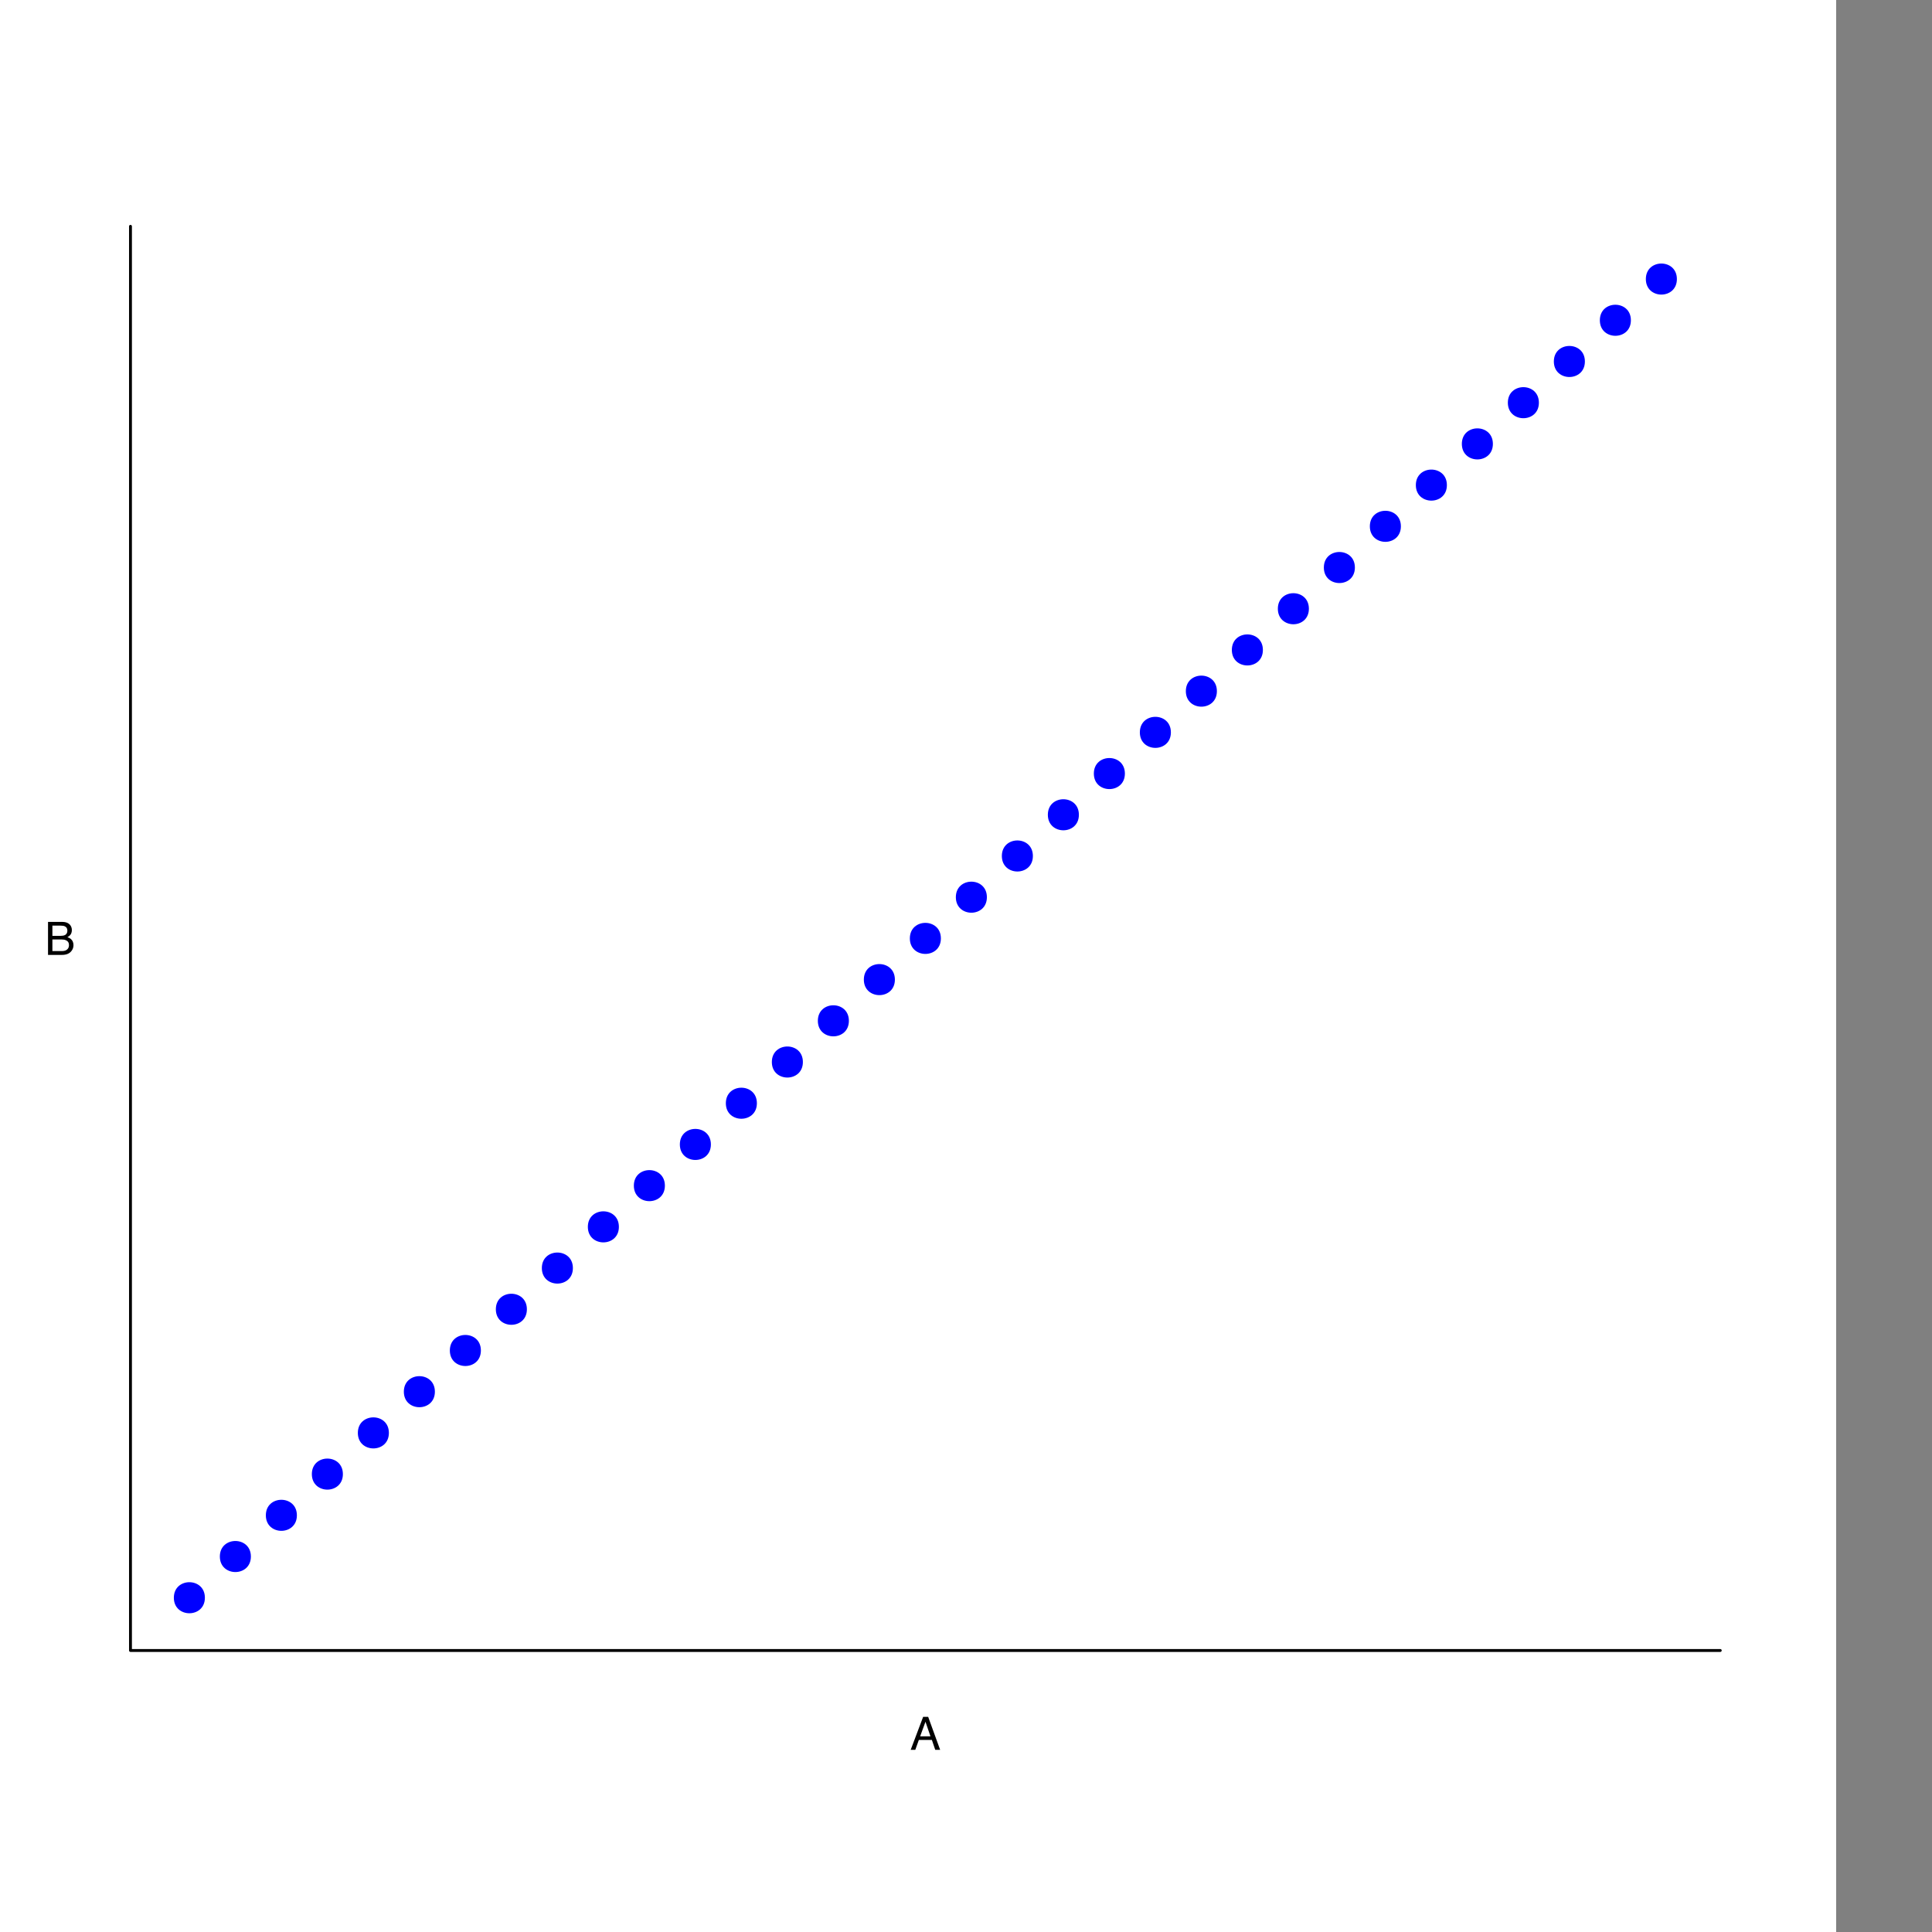 <?xml version="1.0" encoding="UTF-8"?>
<svg xmlns="http://www.w3.org/2000/svg" xmlns:xlink="http://www.w3.org/1999/xlink" width="504pt" height="504pt" viewBox="25 0 504 504" version="1.1">
<rect x="25" y="0" width="504" height="504" fill="#808080" stroke="none"/>
<defs>
<g>
<symbol overflow="visible" id="glyph0-0">
<path style="stroke:none;" d="M 0.391 0 L 0.391 -8.609 L 7.219 -8.609 L 7.219 0 Z M 6.141 -1.078 L 6.141 -7.531 L 1.469 -7.531 L 1.469 -1.078 Z M 6.141 -1.078 "/>
</symbol>
<symbol overflow="visible" id="glyph0-1">
<path style="stroke:none;" d="M 4.156 -4.969 C 4.645 -4.969 5.023 -5.035 5.297 -5.172 C 5.723 -5.391 5.938 -5.773 5.938 -6.328 C 5.938 -6.891 5.707 -7.27 5.25 -7.469 C 5 -7.582 4.617 -7.641 4.109 -7.641 L 2.031 -7.641 L 2.031 -4.969 Z M 4.547 -1 C 5.254 -1 5.766 -1.207 6.078 -1.625 C 6.266 -1.883 6.359 -2.195 6.359 -2.562 C 6.359 -3.188 6.078 -3.613 5.516 -3.844 C 5.223 -3.969 4.832 -4.031 4.344 -4.031 L 2.031 -4.031 L 2.031 -1 Z M 0.891 -8.609 L 4.578 -8.609 C 5.586 -8.609 6.305 -8.305 6.734 -7.703 C 6.984 -7.348 7.109 -6.938 7.109 -6.469 C 7.109 -5.926 6.953 -5.484 6.641 -5.141 C 6.484 -4.953 6.254 -4.785 5.953 -4.641 C 6.391 -4.473 6.719 -4.281 6.938 -4.062 C 7.332 -3.688 7.531 -3.172 7.531 -2.516 C 7.531 -1.961 7.352 -1.461 7 -1.016 C 6.477 -0.336 5.656 0 4.531 0 L 0.891 0 Z M 0.891 -8.609 "/>
</symbol>
<symbol overflow="visible" id="glyph0-2">
<path style="stroke:none;" d="M 5.328 -3.531 L 4.031 -7.328 L 2.641 -3.531 Z M 3.422 -8.609 L 4.734 -8.609 L 7.859 0 L 6.578 0 L 5.703 -2.578 L 2.297 -2.578 L 1.375 0 L 0.172 0 Z M 3.422 -8.609 "/>
</symbol>
</g>
</defs>
<g id="surface11">
<rect x="0" y="0" width="504" height="504" style="fill:rgb(100%,100%,100%);fill-opacity:1;stroke:none;"/>
<path style=" stroke:none;fill-rule:nonzero;fill:rgb(0%,0%,100%);fill-opacity:1;" d="M 438.449 94.301 C 438.449 99.699 430.352 99.699 430.352 94.301 C 430.352 88.898 438.449 88.898 438.449 94.301 "/>
<path style=" stroke:none;fill-rule:nonzero;fill:rgb(0%,0%,100%);fill-opacity:1;" d="M 318.449 201.801 C 318.449 207.199 310.352 207.199 310.352 201.801 C 310.352 196.398 318.449 196.398 318.449 201.801 "/>
<path style=" stroke:none;fill-rule:nonzero;fill:rgb(0%,0%,100%);fill-opacity:1;" d="M 210.449 298.551 C 210.449 303.949 202.352 303.949 202.352 298.551 C 202.352 293.148 210.449 293.148 210.449 298.551 "/>
<path style=" stroke:none;fill-rule:nonzero;fill:rgb(0%,0%,100%);fill-opacity:1;" d="M 114.449 384.551 C 114.449 389.949 106.352 389.949 106.352 384.551 C 106.352 379.148 114.449 379.148 114.449 384.551 "/>
<path style=" stroke:none;fill-rule:nonzero;fill:rgb(0%,0%,100%);fill-opacity:1;" d="M 402.449 126.551 C 402.449 131.949 394.352 131.949 394.352 126.551 C 394.352 121.148 402.449 121.148 402.449 126.551 "/>
<path style=" stroke:none;fill-rule:nonzero;fill:rgb(0%,0%,100%);fill-opacity:1;" d="M 78.449 416.801 C 78.449 422.199 70.352 422.199 70.352 416.801 C 70.352 411.398 78.449 411.398 78.449 416.801 "/>
<path style=" stroke:none;fill-rule:nonzero;fill:rgb(0%,0%,100%);fill-opacity:1;" d="M 246.449 266.301 C 246.449 271.699 238.352 271.699 238.352 266.301 C 238.352 260.898 246.449 260.898 246.449 266.301 "/>
<path style=" stroke:none;fill-rule:nonzero;fill:rgb(0%,0%,100%);fill-opacity:1;" d="M 450.449 83.551 C 450.449 88.949 442.352 88.949 442.352 83.551 C 442.352 78.148 450.449 78.148 450.449 83.551 "/>
<path style=" stroke:none;fill-rule:nonzero;fill:rgb(0%,0%,100%);fill-opacity:1;" d="M 366.449 158.801 C 366.449 164.199 358.352 164.199 358.352 158.801 C 358.352 153.398 366.449 153.398 366.449 158.801 "/>
<path style=" stroke:none;fill-rule:nonzero;fill:rgb(0%,0%,100%);fill-opacity:1;" d="M 222.449 287.801 C 222.449 293.199 214.352 293.199 214.352 287.801 C 214.352 282.398 222.449 282.398 222.449 287.801 "/>
<path style=" stroke:none;fill-rule:nonzero;fill:rgb(0%,0%,100%);fill-opacity:1;" d="M 270.449 244.801 C 270.449 250.199 262.352 250.199 262.352 244.801 C 262.352 239.398 270.449 239.398 270.449 244.801 "/>
<path style=" stroke:none;fill-rule:nonzero;fill:rgb(0%,0%,100%);fill-opacity:1;" d="M 174.449 330.801 C 174.449 336.199 166.352 336.199 166.352 330.801 C 166.352 325.398 174.449 325.398 174.449 330.801 "/>
<path style=" stroke:none;fill-rule:nonzero;fill:rgb(0%,0%,100%);fill-opacity:1;" d="M 462.449 72.801 C 462.449 78.199 454.352 78.199 454.352 72.801 C 454.352 67.398 462.449 67.398 462.449 72.801 "/>
<path style=" stroke:none;fill-rule:nonzero;fill:rgb(0%,0%,100%);fill-opacity:1;" d="M 102.449 395.301 C 102.449 400.699 94.352 400.699 94.352 395.301 C 94.352 389.898 102.449 389.898 102.449 395.301 "/>
<path style=" stroke:none;fill-rule:nonzero;fill:rgb(0%,0%,100%);fill-opacity:1;" d="M 354.449 169.551 C 354.449 174.949 346.352 174.949 346.352 169.551 C 346.352 164.148 354.449 164.148 354.449 169.551 "/>
<path style=" stroke:none;fill-rule:nonzero;fill:rgb(0%,0%,100%);fill-opacity:1;" d="M 306.449 212.551 C 306.449 217.949 298.352 217.949 298.352 212.551 C 298.352 207.148 306.449 207.148 306.449 212.551 "/>
<path style=" stroke:none;fill-rule:nonzero;fill:rgb(0%,0%,100%);fill-opacity:1;" d="M 330.449 191.051 C 330.449 196.449 322.352 196.449 322.352 191.051 C 322.352 185.648 330.449 185.648 330.449 191.051 "/>
<path style=" stroke:none;fill-rule:nonzero;fill:rgb(0%,0%,100%);fill-opacity:1;" d="M 342.449 180.301 C 342.449 185.699 334.352 185.699 334.352 180.301 C 334.352 174.898 342.449 174.898 342.449 180.301 "/>
<path style=" stroke:none;fill-rule:nonzero;fill:rgb(0%,0%,100%);fill-opacity:1;" d="M 138.449 363.051 C 138.449 368.449 130.352 368.449 130.352 363.051 C 130.352 357.648 138.449 357.648 138.449 363.051 "/>
<path style=" stroke:none;fill-rule:nonzero;fill:rgb(0%,0%,100%);fill-opacity:1;" d="M 390.449 137.301 C 390.449 142.699 382.352 142.699 382.352 137.301 C 382.352 131.898 390.449 131.898 390.449 137.301 "/>
<path style=" stroke:none;fill-rule:nonzero;fill:rgb(0%,0%,100%);fill-opacity:1;" d="M 162.449 341.551 C 162.449 346.949 154.352 346.949 154.352 341.551 C 154.352 336.148 162.449 336.148 162.449 341.551 "/>
<path style=" stroke:none;fill-rule:nonzero;fill:rgb(0%,0%,100%);fill-opacity:1;" d="M 126.449 373.801 C 126.449 379.199 118.352 379.199 118.352 373.801 C 118.352 368.398 126.449 368.398 126.449 373.801 "/>
<path style=" stroke:none;fill-rule:nonzero;fill:rgb(0%,0%,100%);fill-opacity:1;" d="M 414.449 115.801 C 414.449 121.199 406.352 121.199 406.352 115.801 C 406.352 110.398 414.449 110.398 414.449 115.801 "/>
<path style=" stroke:none;fill-rule:nonzero;fill:rgb(0%,0%,100%);fill-opacity:1;" d="M 186.449 320.051 C 186.449 325.449 178.352 325.449 178.352 320.051 C 178.352 314.648 186.449 314.648 186.449 320.051 "/>
<path style=" stroke:none;fill-rule:nonzero;fill:rgb(0%,0%,100%);fill-opacity:1;" d="M 282.449 234.051 C 282.449 239.449 274.352 239.449 274.352 234.051 C 274.352 228.648 282.449 228.648 282.449 234.051 "/>
<path style=" stroke:none;fill-rule:nonzero;fill:rgb(0%,0%,100%);fill-opacity:1;" d="M 234.449 277.051 C 234.449 282.449 226.352 282.449 226.352 277.051 C 226.352 271.648 234.449 271.648 234.449 277.051 "/>
<path style=" stroke:none;fill-rule:nonzero;fill:rgb(0%,0%,100%);fill-opacity:1;" d="M 378.449 148.051 C 378.449 153.449 370.352 153.449 370.352 148.051 C 370.352 142.648 378.449 142.648 378.449 148.051 "/>
<path style=" stroke:none;fill-rule:nonzero;fill:rgb(0%,0%,100%);fill-opacity:1;" d="M 198.449 309.301 C 198.449 314.699 190.352 314.699 190.352 309.301 C 190.352 303.898 198.449 303.898 198.449 309.301 "/>
<path style=" stroke:none;fill-rule:nonzero;fill:rgb(0%,0%,100%);fill-opacity:1;" d="M 150.449 352.301 C 150.449 357.699 142.352 357.699 142.352 352.301 C 142.352 346.898 150.449 346.898 150.449 352.301 "/>
<path style=" stroke:none;fill-rule:nonzero;fill:rgb(0%,0%,100%);fill-opacity:1;" d="M 426.449 105.051 C 426.449 110.449 418.352 110.449 418.352 105.051 C 418.352 99.648 426.449 99.648 426.449 105.051 "/>
<path style=" stroke:none;fill-rule:nonzero;fill:rgb(0%,0%,100%);fill-opacity:1;" d="M 90.449 406.051 C 90.449 411.449 82.352 411.449 82.352 406.051 C 82.352 400.648 90.449 400.648 90.449 406.051 "/>
<path style=" stroke:none;fill-rule:nonzero;fill:rgb(0%,0%,100%);fill-opacity:1;" d="M 294.449 223.301 C 294.449 228.699 286.352 228.699 286.352 223.301 C 286.352 217.898 294.449 217.898 294.449 223.301 "/>
<path style=" stroke:none;fill-rule:nonzero;fill:rgb(0%,0%,100%);fill-opacity:1;" d="M 258.449 255.551 C 258.449 260.949 250.352 260.949 250.352 255.551 C 250.352 250.148 258.449 250.148 258.449 255.551 "/>
<path style="fill:none;stroke-width:0.75;stroke-linecap:round;stroke-linejoin:round;stroke:rgb(0%,0%,0%);stroke-opacity:1;stroke-miterlimit:10;" d="M 59.039 59.039 L 59.039 430.559 L 473.762 430.559 "/>
<g style="fill:rgb(0%,0%,0%);fill-opacity:1;">
  <use xlink:href="#glyph0-1" x="36.637" y="249.105"/>
</g>
<g style="fill:rgb(0%,0%,0%);fill-opacity:1;">
  <use xlink:href="#glyph0-2" x="262.398" y="456.48"/>
</g>
</g>
</svg>
